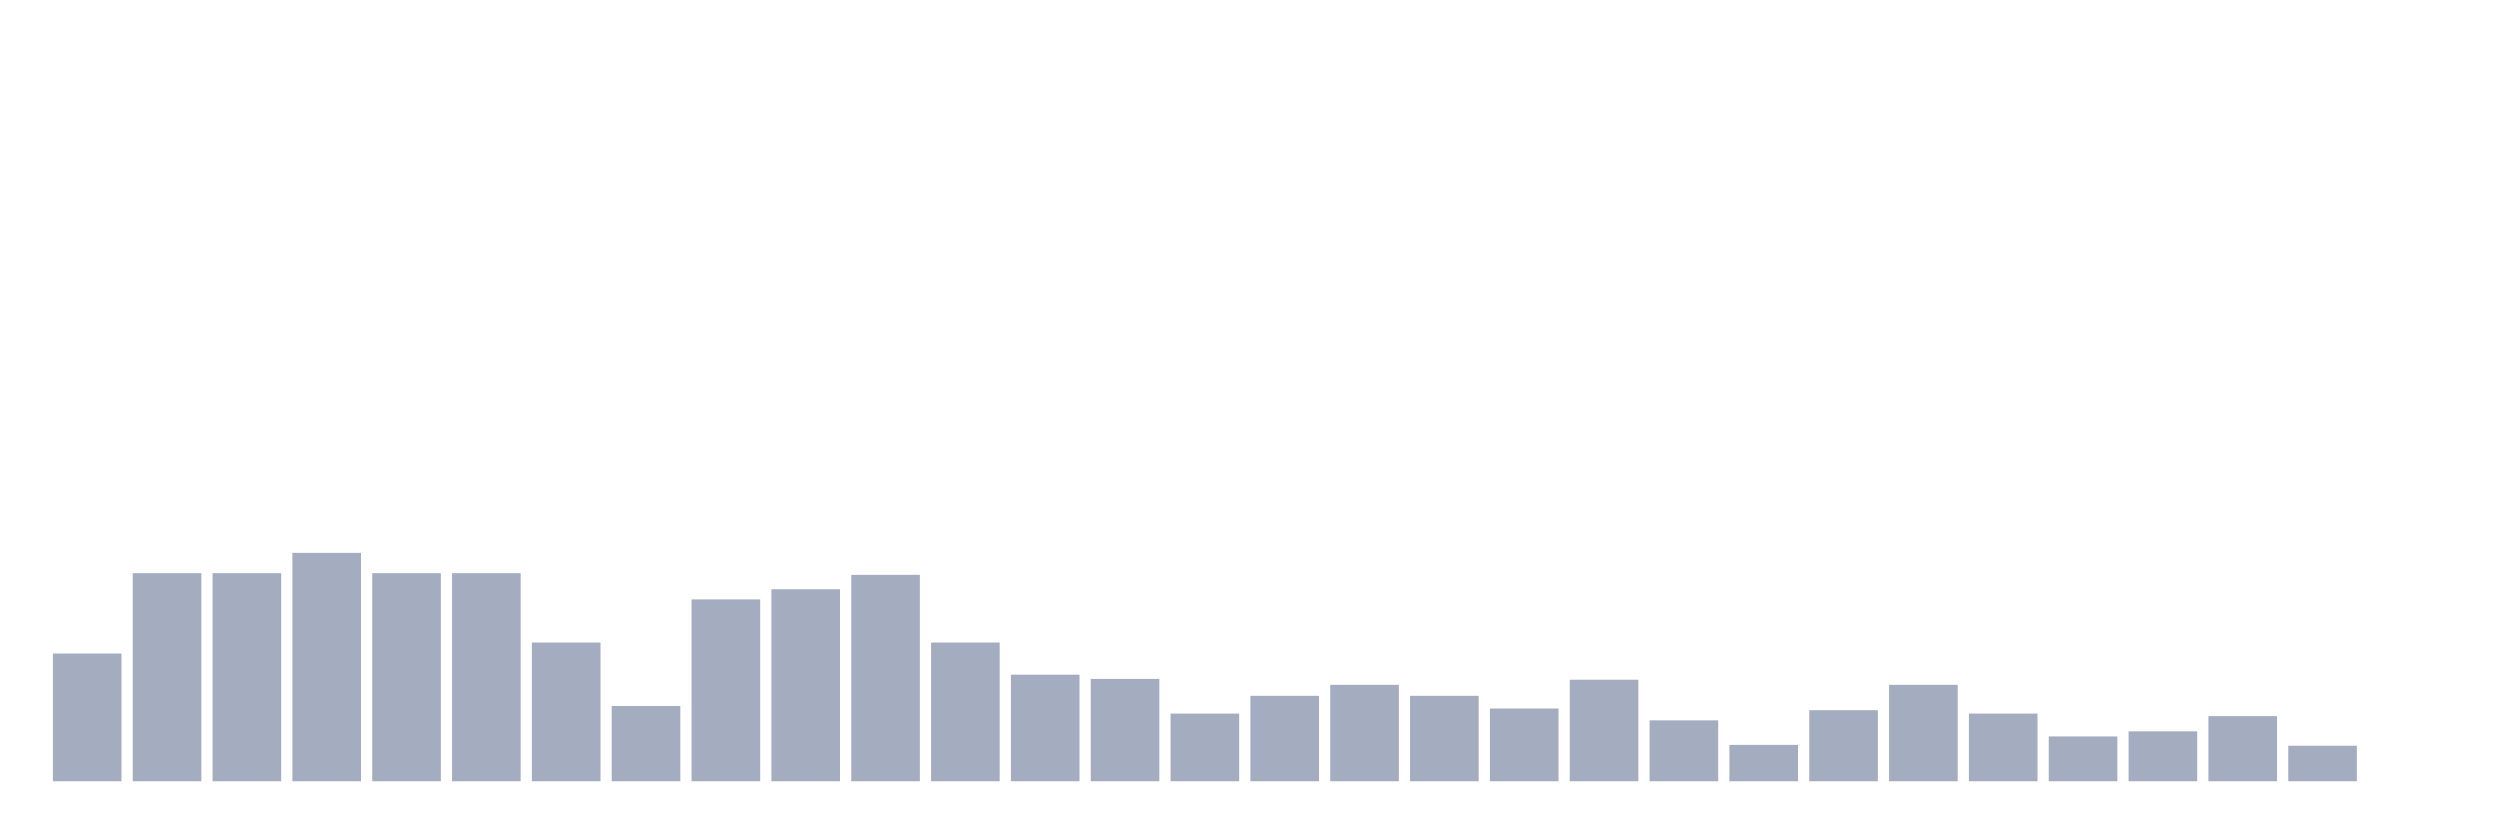 <svg xmlns="http://www.w3.org/2000/svg" viewBox="0 0 480 160"><g transform="translate(10,10)"><rect class="bar" x="0.153" width="13.175" y="115.476" height="24.524" fill="rgb(164,173,192)"></rect><rect class="bar" x="15.482" width="13.175" y="100.046" height="39.954" fill="rgb(164,173,192)"></rect><rect class="bar" x="30.81" width="13.175" y="100.046" height="39.954" fill="rgb(164,173,192)"></rect><rect class="bar" x="46.138" width="13.175" y="96.148" height="43.852" fill="rgb(164,173,192)"></rect><rect class="bar" x="61.466" width="13.175" y="100.046" height="39.954" fill="rgb(164,173,192)"></rect><rect class="bar" x="76.794" width="13.175" y="100.046" height="39.954" fill="rgb(164,173,192)"></rect><rect class="bar" x="92.123" width="13.175" y="113.364" height="26.636" fill="rgb(164,173,192)"></rect><rect class="bar" x="107.451" width="13.175" y="125.545" height="14.455" fill="rgb(164,173,192)"></rect><rect class="bar" x="122.779" width="13.175" y="105.081" height="34.919" fill="rgb(164,173,192)"></rect><rect class="bar" x="138.107" width="13.175" y="103.132" height="36.868" fill="rgb(164,173,192)"></rect><rect class="bar" x="153.436" width="13.175" y="100.371" height="39.629" fill="rgb(164,173,192)"></rect><rect class="bar" x="168.764" width="13.175" y="113.364" height="26.636" fill="rgb(164,173,192)"></rect><rect class="bar" x="184.092" width="13.175" y="119.536" height="20.464" fill="rgb(164,173,192)"></rect><rect class="bar" x="199.42" width="13.175" y="120.348" height="19.652" fill="rgb(164,173,192)"></rect><rect class="bar" x="214.748" width="13.175" y="127.007" height="12.993" fill="rgb(164,173,192)"></rect><rect class="bar" x="230.077" width="13.175" y="123.596" height="16.404" fill="rgb(164,173,192)"></rect><rect class="bar" x="245.405" width="13.175" y="121.485" height="18.515" fill="rgb(164,173,192)"></rect><rect class="bar" x="260.733" width="13.175" y="123.596" height="16.404" fill="rgb(164,173,192)"></rect><rect class="bar" x="276.061" width="13.175" y="126.032" height="13.968" fill="rgb(164,173,192)"></rect><rect class="bar" x="291.39" width="13.175" y="120.51" height="19.49" fill="rgb(164,173,192)"></rect><rect class="bar" x="306.718" width="13.175" y="128.306" height="11.694" fill="rgb(164,173,192)"></rect><rect class="bar" x="322.046" width="13.175" y="133.016" height="6.984" fill="rgb(164,173,192)"></rect><rect class="bar" x="337.374" width="13.175" y="126.357" height="13.643" fill="rgb(164,173,192)"></rect><rect class="bar" x="352.702" width="13.175" y="121.485" height="18.515" fill="rgb(164,173,192)"></rect><rect class="bar" x="368.031" width="13.175" y="127.007" height="12.993" fill="rgb(164,173,192)"></rect><rect class="bar" x="383.359" width="13.175" y="131.392" height="8.608" fill="rgb(164,173,192)"></rect><rect class="bar" x="398.687" width="13.175" y="130.418" height="9.582" fill="rgb(164,173,192)"></rect><rect class="bar" x="414.015" width="13.175" y="127.494" height="12.506" fill="rgb(164,173,192)"></rect><rect class="bar" x="429.344" width="13.175" y="133.179" height="6.821" fill="rgb(164,173,192)"></rect><rect class="bar" x="444.672" width="13.175" y="140" height="0" fill="rgb(164,173,192)"></rect></g></svg>